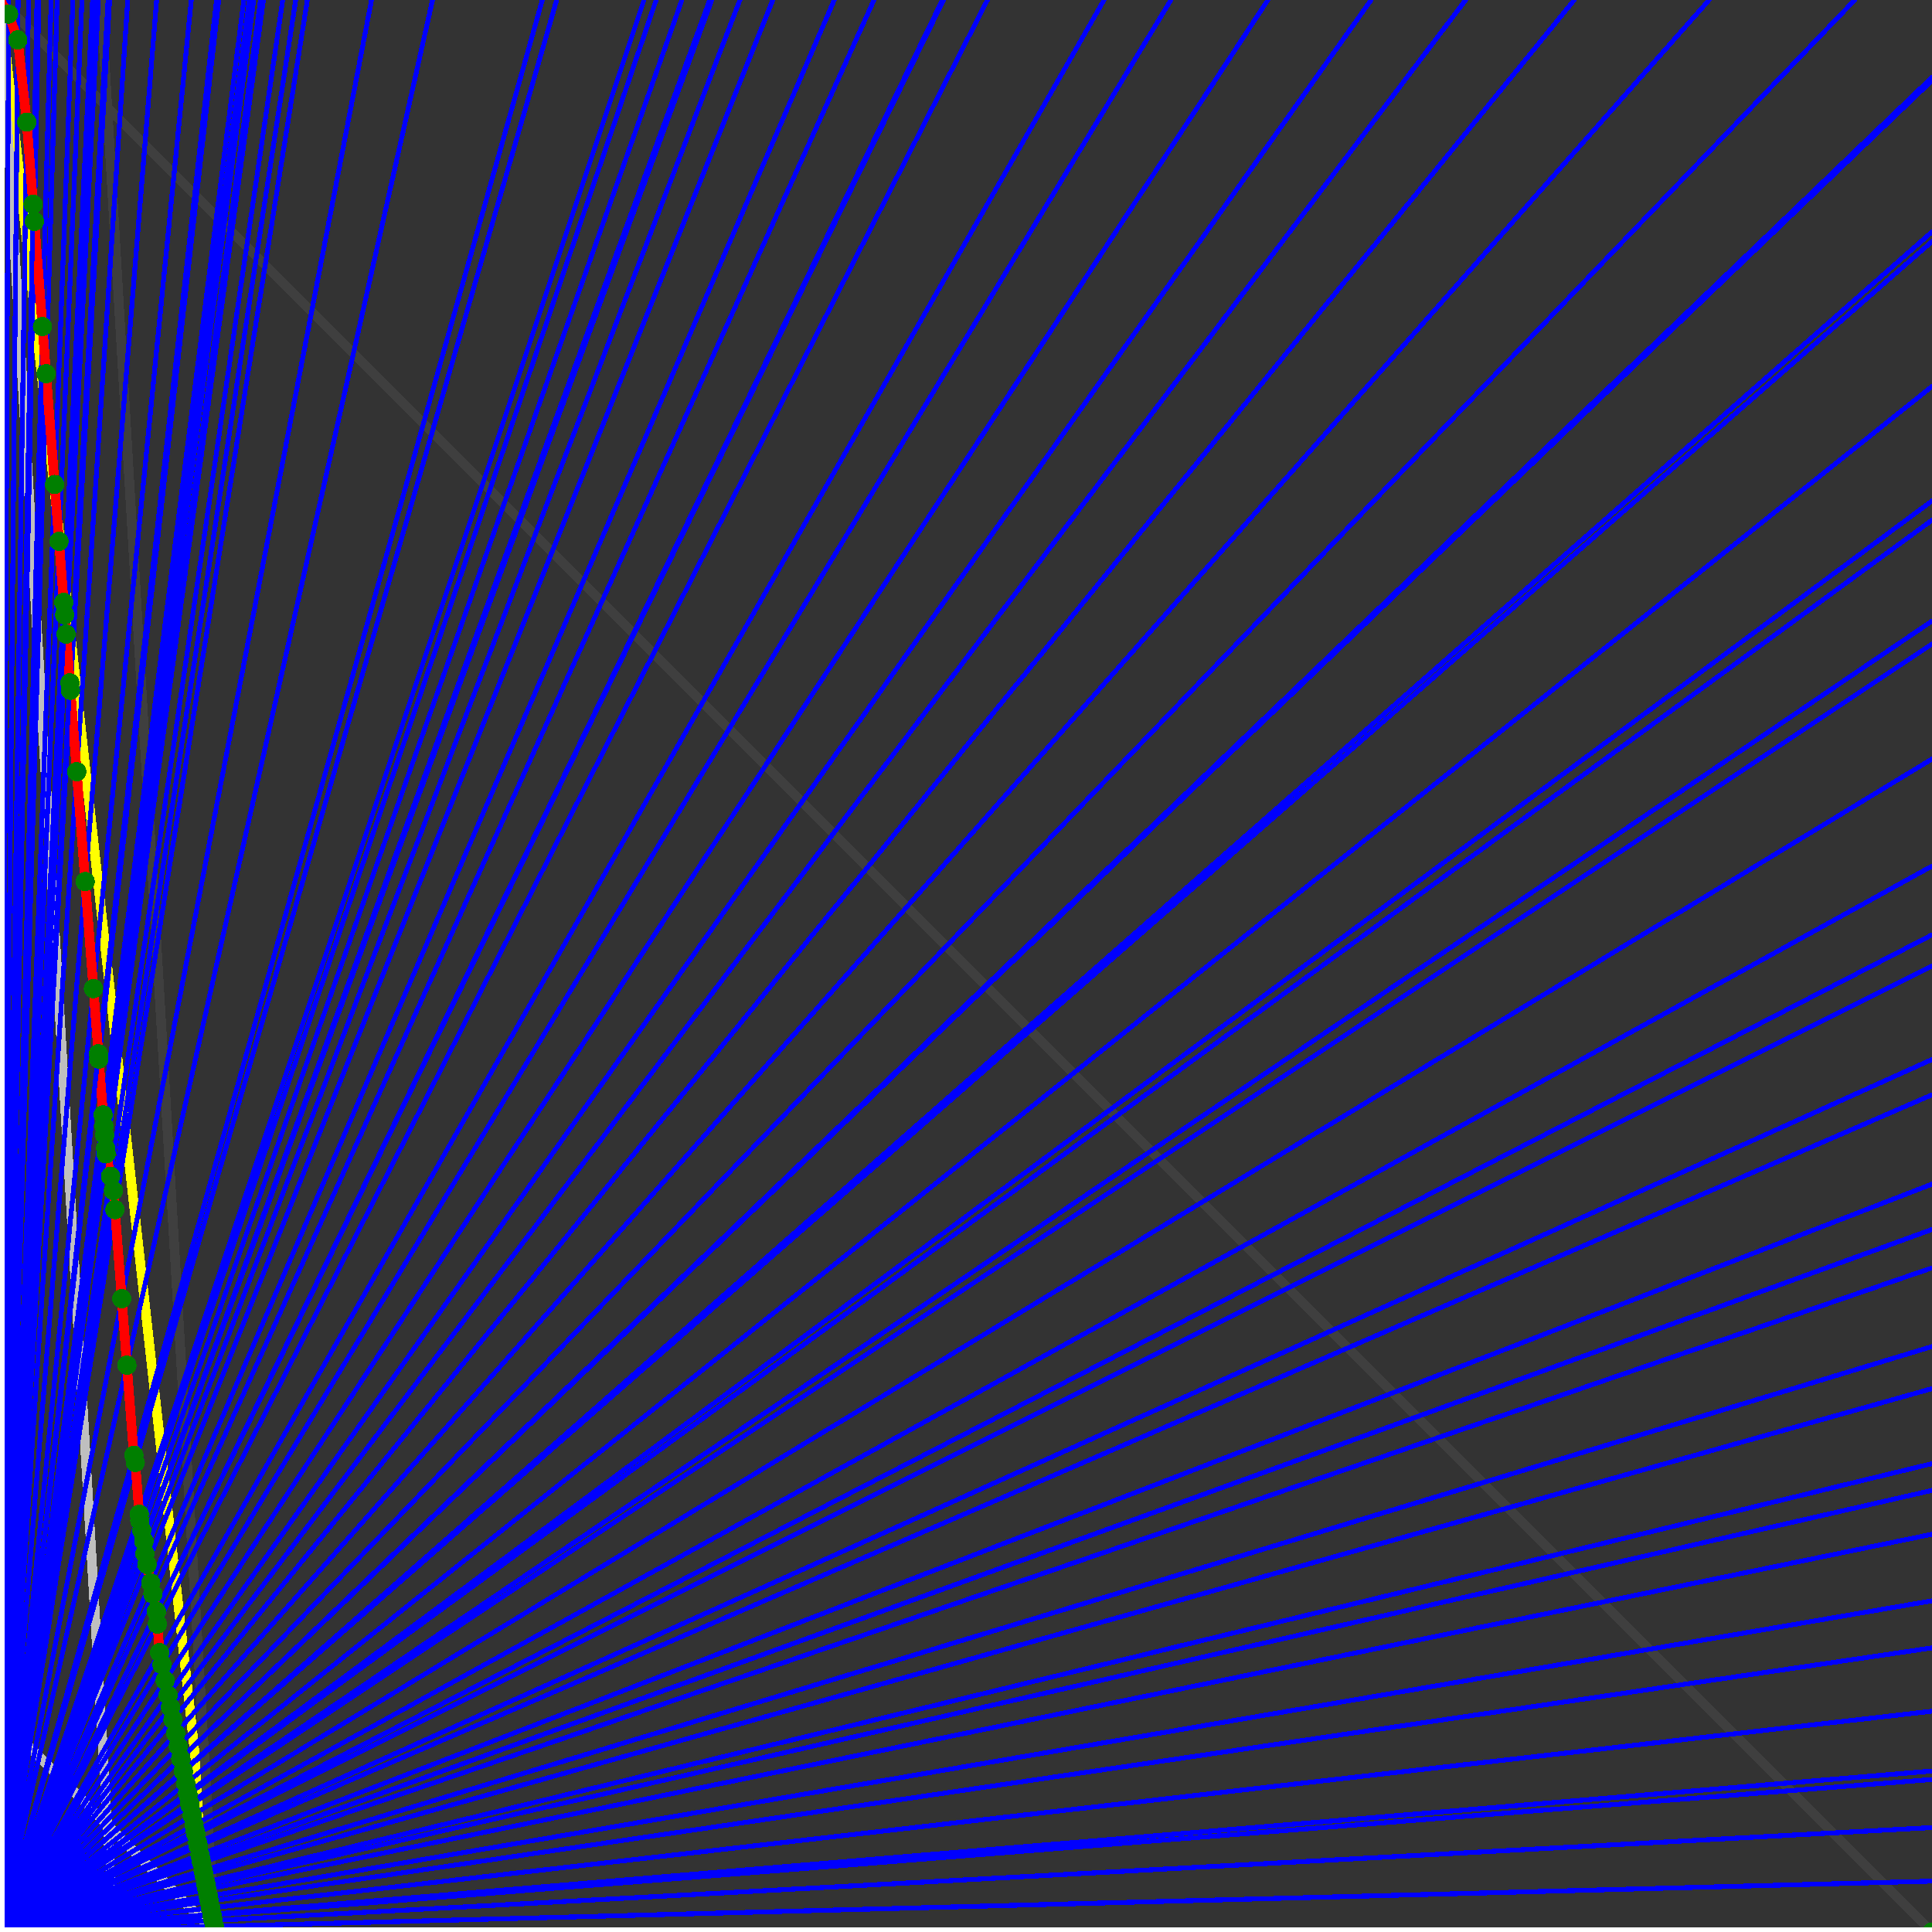 <svg xmlns="http://www.w3.org/2000/svg" version="1.1" width = "750" height = "750" viewBox = "0 0 750 750"  shape-rendering="crispEdges">
<rect x="0" y="0" width="750" height="750" fill="#333333" stroke="none"/>
<path stroke-linejoin="round" stroke-linecap="round" stroke="rgb(255,255,0)" stroke-width="3.75" fill="none" d="M 83.333 750 L 0 0 " />
<path stroke-linejoin="round" stroke-linecap="round" stroke="rgb(63,63,63)" stroke-width="3.75" fill="none" d="M 0 0 L 750 750 M 83.333 750 L 39.216 0 " />
<path stroke-linejoin="round" stroke-linecap="round" stroke="rgb(191,191,191)" stroke-width="3.75" fill="none" d="M 0 666.667 L 83.333 750 M 0 0 L 44.118 750 " />
<path stroke-linejoin="round" stroke-linecap="round" stroke="rgb(0,0,255)" stroke-width="1.875" fill="none" d="M 0 750 L 750 730.263 " />
<path stroke-linejoin="round" stroke-linecap="round" stroke="rgb(255,0,0)" stroke-width="3.75" fill="none" d="M 83.205 747.81 L 83.333 750 " />
<path stroke-linejoin="round" stroke-linecap="round" stroke="rgb(0,0,255)" stroke-width="1.875" fill="none" d="M 0 750 L 750 709.459 " />
<path stroke-linejoin="round" stroke-linecap="round" stroke="rgb(255,0,0)" stroke-width="3.75" fill="none" d="M 82.748 745.527 L 83.205 747.81 " />
<path stroke-linejoin="round" stroke-linecap="round" stroke="rgb(0,0,255)" stroke-width="1.875" fill="none" d="M 0 750 L 750 690.789 " />
<path stroke-linejoin="round" stroke-linecap="round" stroke="rgb(255,0,0)" stroke-width="3.75" fill="none" d="M 82.342 743.499 L 82.748 745.527 " />
<path stroke-linejoin="round" stroke-linecap="round" stroke="rgb(0,0,255)" stroke-width="1.875" fill="none" d="M 0 750 L 750 687.5 " />
<path stroke-linejoin="round" stroke-linecap="round" stroke="rgb(255,0,0)" stroke-width="3.75" fill="none" d="M 82.271 743.144 L 82.342 743.499 " />
<path stroke-linejoin="round" stroke-linecap="round" stroke="rgb(0,0,255)" stroke-width="1.875" fill="none" d="M 0 750 L 750 664.286 " />
<path stroke-linejoin="round" stroke-linecap="round" stroke="rgb(255,0,0)" stroke-width="3.75" fill="none" d="M 81.773 740.654 L 82.271 743.144 " />
<path stroke-linejoin="round" stroke-linecap="round" stroke="rgb(0,0,255)" stroke-width="1.875" fill="none" d="M 0 750 L 750 639.706 " />
<path stroke-linejoin="round" stroke-linecap="round" stroke="rgb(255,0,0)" stroke-width="3.75" fill="none" d="M 81.253 738.051 L 81.773 740.654 " />
<path stroke-linejoin="round" stroke-linecap="round" stroke="rgb(0,0,255)" stroke-width="1.875" fill="none" d="M 0 750 L 750 621.429 " />
<path stroke-linejoin="round" stroke-linecap="round" stroke="rgb(255,0,0)" stroke-width="3.75" fill="none" d="M 80.87 736.137 L 81.253 738.051 " />
<path stroke-linejoin="round" stroke-linecap="round" stroke="rgb(0,0,255)" stroke-width="1.875" fill="none" d="M 0 750 L 750 595.588 " />
<path stroke-linejoin="round" stroke-linecap="round" stroke="rgb(255,0,0)" stroke-width="3.75" fill="none" d="M 80.335 733.461 L 80.87 736.137 " />
<path stroke-linejoin="round" stroke-linecap="round" stroke="rgb(0,0,255)" stroke-width="1.875" fill="none" d="M 0 750 L 750 578.571 " />
<path stroke-linejoin="round" stroke-linecap="round" stroke="rgb(255,0,0)" stroke-width="3.75" fill="none" d="M 79.986 731.718 L 80.335 733.461 " />
<path stroke-linejoin="round" stroke-linecap="round" stroke="rgb(0,0,255)" stroke-width="1.875" fill="none" d="M 0 750 L 750 568.182 " />
<path stroke-linejoin="round" stroke-linecap="round" stroke="rgb(255,0,0)" stroke-width="3.75" fill="none" d="M 79.775 730.661 L 79.986 731.718 " />
<path stroke-linejoin="round" stroke-linecap="round" stroke="rgb(0,0,255)" stroke-width="1.875" fill="none" d="M 0 750 L 750 539.062 " />
<path stroke-linejoin="round" stroke-linecap="round" stroke="rgb(255,0,0)" stroke-width="3.75" fill="none" d="M 79.188 727.728 L 79.775 730.661 " />
<path stroke-linejoin="round" stroke-linecap="round" stroke="rgb(0,0,255)" stroke-width="1.875" fill="none" d="M 0 750 L 750 522.727 " />
<path stroke-linejoin="round" stroke-linecap="round" stroke="rgb(255,0,0)" stroke-width="3.75" fill="none" d="M 78.863 726.102 L 79.188 727.728 " />
<path stroke-linejoin="round" stroke-linecap="round" stroke="rgb(0,0,255)" stroke-width="1.875" fill="none" d="M 0 750 L 750 492.188 " />
<path stroke-linejoin="round" stroke-linecap="round" stroke="rgb(255,0,0)" stroke-width="3.75" fill="none" d="M 78.262 723.097 L 78.863 726.102 " />
<path stroke-linejoin="round" stroke-linecap="round" stroke="rgb(0,0,255)" stroke-width="1.875" fill="none" d="M 0 750 L 750 477.273 " />
<path stroke-linejoin="round" stroke-linecap="round" stroke="rgb(255,0,0)" stroke-width="3.75" fill="none" d="M 77.972 721.647 L 78.262 723.097 " />
<path stroke-linejoin="round" stroke-linecap="round" stroke="rgb(0,0,255)" stroke-width="1.875" fill="none" d="M 0 750 L 750 459.677 " />
<path stroke-linejoin="round" stroke-linecap="round" stroke="rgb(255,0,0)" stroke-width="3.75" fill="none" d="M 77.632 719.949 L 77.972 721.647 " />
<path stroke-linejoin="round" stroke-linecap="round" stroke="rgb(0,0,255)" stroke-width="1.875" fill="none" d="M 0 750 L 750 425 " />
<path stroke-linejoin="round" stroke-linecap="round" stroke="rgb(255,0,0)" stroke-width="3.75" fill="none" d="M 76.972 716.646 L 77.632 719.949 " />
<path stroke-linejoin="round" stroke-linecap="round" stroke="rgb(0,0,255)" stroke-width="1.875" fill="none" d="M 0 750 L 750 411.29 " />
<path stroke-linejoin="round" stroke-linecap="round" stroke="rgb(255,0,0)" stroke-width="3.75" fill="none" d="M 76.713 715.355 L 76.972 716.646 " />
<path stroke-linejoin="round" stroke-linecap="round" stroke="rgb(0,0,255)" stroke-width="1.875" fill="none" d="M 0 750 L 750 375 " />
<path stroke-linejoin="round" stroke-linecap="round" stroke="rgb(255,0,0)" stroke-width="3.75" fill="none" d="M 76.039 711.981 L 76.713 715.355 " />
<path stroke-linejoin="round" stroke-linecap="round" stroke="rgb(0,0,255)" stroke-width="1.875" fill="none" d="M 0 750 L 750 362.903 " />
<path stroke-linejoin="round" stroke-linecap="round" stroke="rgb(255,0,0)" stroke-width="3.75" fill="none" d="M 75.816 710.869 L 76.039 711.981 " />
<path stroke-linejoin="round" stroke-linecap="round" stroke="rgb(0,0,255)" stroke-width="1.875" fill="none" d="M 0 750 L 750 336.207 " />
<path stroke-linejoin="round" stroke-linecap="round" stroke="rgb(255,0,0)" stroke-width="3.75" fill="none" d="M 75.33 708.439 L 75.816 710.869 " />
<path stroke-linejoin="round" stroke-linecap="round" stroke="rgb(0,0,255)" stroke-width="1.875" fill="none" d="M 0 750 L 750 294.643 " />
<path stroke-linejoin="round" stroke-linecap="round" stroke="rgb(255,0,0)" stroke-width="3.75" fill="none" d="M 74.586 704.716 L 75.33 708.439 " />
<path stroke-linejoin="round" stroke-linecap="round" stroke="rgb(0,0,255)" stroke-width="1.875" fill="none" d="M 0 750 L 750 250 " />
<path stroke-linejoin="round" stroke-linecap="round" stroke="rgb(255,0,0)" stroke-width="3.75" fill="none" d="M 73.802 700.799 L 74.586 704.716 " />
<path stroke-linejoin="round" stroke-linecap="round" stroke="rgb(0,0,255)" stroke-width="1.875" fill="none" d="M 0 750 L 750 241.071 " />
<path stroke-linejoin="round" stroke-linecap="round" stroke="rgb(255,0,0)" stroke-width="3.75" fill="none" d="M 73.647 700.025 L 73.802 700.799 " />
<path stroke-linejoin="round" stroke-linecap="round" stroke="rgb(0,0,255)" stroke-width="1.875" fill="none" d="M 0 750 L 750 201.923 " />
<path stroke-linejoin="round" stroke-linecap="round" stroke="rgb(255,0,0)" stroke-width="3.75" fill="none" d="M 72.977 696.671 L 73.647 700.025 " />
<path stroke-linejoin="round" stroke-linecap="round" stroke="rgb(0,0,255)" stroke-width="1.875" fill="none" d="M 0 750 L 750 194.444 " />
<path stroke-linejoin="round" stroke-linecap="round" stroke="rgb(255,0,0)" stroke-width="3.75" fill="none" d="M 72.85 696.037 L 72.977 696.671 " />
<path stroke-linejoin="round" stroke-linecap="round" stroke="rgb(0,0,255)" stroke-width="1.875" fill="none" d="M 0 750 L 750 150 " />
<path stroke-linejoin="round" stroke-linecap="round" stroke="rgb(255,0,0)" stroke-width="3.75" fill="none" d="M 72.106 692.316 L 72.85 696.037 " />
<path stroke-linejoin="round" stroke-linecap="round" stroke="rgb(0,0,255)" stroke-width="1.875" fill="none" d="M 0 750 L 750 93.75 " />
<path stroke-linejoin="round" stroke-linecap="round" stroke="rgb(255,0,0)" stroke-width="3.75" fill="none" d="M 71.185 687.713 L 72.106 692.316 " />
<path stroke-linejoin="round" stroke-linecap="round" stroke="rgb(0,0,255)" stroke-width="1.875" fill="none" d="M 0 750 L 750 90 " />
<path stroke-linejoin="round" stroke-linecap="round" stroke="rgb(255,0,0)" stroke-width="3.75" fill="none" d="M 71.125 687.41 L 71.185 687.713 " />
<path stroke-linejoin="round" stroke-linecap="round" stroke="rgb(0,0,255)" stroke-width="1.875" fill="none" d="M 0 750 L 750 31.25 " />
<path stroke-linejoin="round" stroke-linecap="round" stroke="rgb(255,0,0)" stroke-width="3.75" fill="none" d="M 70.189 682.735 L 71.125 687.41 " />
<path stroke-linejoin="round" stroke-linecap="round" stroke="rgb(0,0,255)" stroke-width="1.875" fill="none" d="M 0 750 L 750 30 " />
<path stroke-linejoin="round" stroke-linecap="round" stroke="rgb(255,0,0)" stroke-width="3.75" fill="none" d="M 70.17 682.637 L 70.189 682.735 " />
<path stroke-linejoin="round" stroke-linecap="round" stroke="rgb(0,0,255)" stroke-width="1.875" fill="none" d="M 0 750 L 720 0 " />
<path stroke-linejoin="round" stroke-linecap="round" stroke="rgb(255,0,0)" stroke-width="3.75" fill="none" d="M 69.221 677.894 L 70.17 682.637 " />
<path stroke-linejoin="round" stroke-linecap="round" stroke="rgb(0,0,255)" stroke-width="1.875" fill="none" d="M 0 750 L 663.462 0 " />
<path stroke-linejoin="round" stroke-linecap="round" stroke="rgb(255,0,0)" stroke-width="3.75" fill="none" d="M 68.219 672.883 L 69.221 677.894 " />
<path stroke-linejoin="round" stroke-linecap="round" stroke="rgb(0,0,255)" stroke-width="1.875" fill="none" d="M 0 750 L 611.111 0 " />
<path stroke-linejoin="round" stroke-linecap="round" stroke="rgb(255,0,0)" stroke-width="3.75" fill="none" d="M 67.158 667.579 L 68.219 672.883 " />
<path stroke-linejoin="round" stroke-linecap="round" stroke="rgb(0,0,255)" stroke-width="1.875" fill="none" d="M 0 750 L 568.966 0 " />
<path stroke-linejoin="round" stroke-linecap="round" stroke="rgb(255,0,0)" stroke-width="3.75" fill="none" d="M 66.192 662.747 L 67.158 667.579 " />
<path stroke-linejoin="round" stroke-linecap="round" stroke="rgb(0,0,255)" stroke-width="1.875" fill="none" d="M 0 750 L 532.258 0 " />
<path stroke-linejoin="round" stroke-linecap="round" stroke="rgb(255,0,0)" stroke-width="3.75" fill="none" d="M 65.253 658.053 L 66.192 662.747 " />
<path stroke-linejoin="round" stroke-linecap="round" stroke="rgb(0,0,255)" stroke-width="1.875" fill="none" d="M 0 750 L 492.188 0 " />
<path stroke-linejoin="round" stroke-linecap="round" stroke="rgb(255,0,0)" stroke-width="3.75" fill="none" d="M 64.106 652.315 L 65.253 658.053 " />
<path stroke-linejoin="round" stroke-linecap="round" stroke="rgb(0,0,255)" stroke-width="1.875" fill="none" d="M 0 750 L 454.545 0 " />
<path stroke-linejoin="round" stroke-linecap="round" stroke="rgb(255,0,0)" stroke-width="3.75" fill="none" d="M 62.889 646.233 L 64.106 652.315 " />
<path stroke-linejoin="round" stroke-linecap="round" stroke="rgb(0,0,255)" stroke-width="1.875" fill="none" d="M 0 750 L 428.571 0 " />
<path stroke-linejoin="round" stroke-linecap="round" stroke="rgb(255,0,0)" stroke-width="3.75" fill="none" d="M 61.957 641.575 L 62.889 646.233 " />
<path stroke-linejoin="round" stroke-linecap="round" stroke="rgb(0,0,255)" stroke-width="1.875" fill="none" d="M 0 750 L 383.333 0 " />
<path stroke-linejoin="round" stroke-linecap="round" stroke="rgb(255,0,0)" stroke-width="3.75" fill="none" d="M 61.102 630.453 L 61.957 641.575 " />
<path stroke-linejoin="round" stroke-linecap="round" stroke="rgb(0,0,255)" stroke-width="1.875" fill="none" d="M 0 750 L 366.279 0 " />
<path stroke-linejoin="round" stroke-linecap="round" stroke="rgb(255,0,0)" stroke-width="3.75" fill="none" d="M 60.732 625.644 L 61.102 630.453 " />
<path stroke-linejoin="round" stroke-linecap="round" stroke="rgb(0,0,255)" stroke-width="1.875" fill="none" d="M 0 750 L 365.854 0 " />
<path stroke-linejoin="round" stroke-linecap="round" stroke="rgb(255,0,0)" stroke-width="3.75" fill="none" d="M 60.711 625.542 L 60.732 625.644 " />
<path stroke-linejoin="round" stroke-linecap="round" stroke="rgb(0,0,255)" stroke-width="1.875" fill="none" d="M 0 750 L 339.286 0 " />
<path stroke-linejoin="round" stroke-linecap="round" stroke="rgb(255,0,0)" stroke-width="3.75" fill="none" d="M 59.36 618.784 L 60.711 625.542 " />
<path stroke-linejoin="round" stroke-linecap="round" stroke="rgb(0,0,255)" stroke-width="1.875" fill="none" d="M 0 750 L 323.864 0 " />
<path stroke-linejoin="round" stroke-linecap="round" stroke="rgb(255,0,0)" stroke-width="3.75" fill="none" d="M 58.506 614.513 L 59.36 618.784 " />
<path stroke-linejoin="round" stroke-linecap="round" stroke="rgb(0,0,255)" stroke-width="1.875" fill="none" d="M 0 750 L 300 0 " />
<path stroke-linejoin="round" stroke-linecap="round" stroke="rgb(255,0,0)" stroke-width="3.75" fill="none" d="M 57.069 607.328 L 58.506 614.513 " />
<path stroke-linejoin="round" stroke-linecap="round" stroke="rgb(0,0,255)" stroke-width="1.875" fill="none" d="M 0 750 L 287.234 0 " />
<path stroke-linejoin="round" stroke-linecap="round" stroke="rgb(255,0,0)" stroke-width="3.75" fill="none" d="M 56.236 603.162 L 57.069 607.328 " />
<path stroke-linejoin="round" stroke-linecap="round" stroke="rgb(0,0,255)" stroke-width="1.875" fill="none" d="M 0 750 L 276.316 0 " />
<path stroke-linejoin="round" stroke-linecap="round" stroke="rgb(255,0,0)" stroke-width="3.75" fill="none" d="M 55.866 598.363 L 56.236 603.162 " />
<path stroke-linejoin="round" stroke-linecap="round" stroke="rgb(0,0,255)" stroke-width="1.875" fill="none" d="M 0 750 L 275.51 0 " />
<path stroke-linejoin="round" stroke-linecap="round" stroke="rgb(255,0,0)" stroke-width="3.75" fill="none" d="M 55.809 598.076 L 55.866 598.363 " />
<path stroke-linejoin="round" stroke-linecap="round" stroke="rgb(0,0,255)" stroke-width="1.875" fill="none" d="M 0 750 L 264.706 0 " />
<path stroke-linejoin="round" stroke-linecap="round" stroke="rgb(255,0,0)" stroke-width="3.75" fill="none" d="M 55.017 594.117 L 55.809 598.076 " />
<path stroke-linejoin="round" stroke-linecap="round" stroke="rgb(0,0,255)" stroke-width="1.875" fill="none" d="M 0 750 L 254.717 0 " />
<path stroke-linejoin="round" stroke-linecap="round" stroke="rgb(255,0,0)" stroke-width="3.75" fill="none" d="M 54.248 590.27 L 55.017 594.117 " />
<path stroke-linejoin="round" stroke-linecap="round" stroke="rgb(0,0,255)" stroke-width="1.875" fill="none" d="M 0 750 L 250 0 " />
<path stroke-linejoin="round" stroke-linecap="round" stroke="rgb(255,0,0)" stroke-width="3.75" fill="none" d="M 54.06 587.821 L 54.248 590.27 " />
<path stroke-linejoin="round" stroke-linecap="round" stroke="rgb(0,0,255)" stroke-width="1.875" fill="none" d="M 0 750 L 216.102 0 " />
<path stroke-linejoin="round" stroke-linecap="round" stroke="rgb(255,0,0)" stroke-width="3.75" fill="none" d="M 52.515 567.742 L 54.06 587.821 " />
<path stroke-linejoin="round" stroke-linecap="round" stroke="rgb(0,0,255)" stroke-width="1.875" fill="none" d="M 0 750 L 210.526 0 " />
<path stroke-linejoin="round" stroke-linecap="round" stroke="rgb(255,0,0)" stroke-width="3.75" fill="none" d="M 51.951 564.924 L 52.515 567.742 " />
<path stroke-linejoin="round" stroke-linecap="round" stroke="rgb(0,0,255)" stroke-width="1.875" fill="none" d="M 0 750 L 167.91 0 " />
<path stroke-linejoin="round" stroke-linecap="round" stroke="rgb(255,0,0)" stroke-width="3.75" fill="none" d="M 49.262 529.963 L 51.951 564.924 " />
<path stroke-linejoin="round" stroke-linecap="round" stroke="rgb(0,0,255)" stroke-width="1.875" fill="none" d="M 0 750 L 144.231 0 " />
<path stroke-linejoin="round" stroke-linecap="round" stroke="rgb(255,0,0)" stroke-width="3.75" fill="none" d="M 47.277 504.159 L 49.262 529.963 " />
<path stroke-linejoin="round" stroke-linecap="round" stroke="rgb(0,0,255)" stroke-width="1.875" fill="none" d="M 0 750 L 119.318 0 " />
<path stroke-linejoin="round" stroke-linecap="round" stroke="rgb(255,0,0)" stroke-width="3.75" fill="none" d="M 44.616 469.559 L 47.277 504.159 " />
<path stroke-linejoin="round" stroke-linecap="round" stroke="rgb(0,0,255)" stroke-width="1.875" fill="none" d="M 0 750 L 114.796 0 " />
<path stroke-linejoin="round" stroke-linecap="round" stroke="rgb(255,0,0)" stroke-width="3.75" fill="none" d="M 44.05 462.207 L 44.616 469.559 " />
<path stroke-linejoin="round" stroke-linecap="round" stroke="rgb(0,0,255)" stroke-width="1.875" fill="none" d="M 0 750 L 109.756 0 " />
<path stroke-linejoin="round" stroke-linecap="round" stroke="rgb(255,0,0)" stroke-width="3.75" fill="none" d="M 42.933 456.623 L 44.05 462.207 " />
<path stroke-linejoin="round" stroke-linecap="round" stroke="rgb(0,0,255)" stroke-width="1.875" fill="none" d="M 0 750 L 102.273 0 " />
<path stroke-linejoin="round" stroke-linecap="round" stroke="rgb(255,0,0)" stroke-width="3.75" fill="none" d="M 41.193 447.92 L 42.933 456.623 " />
<path stroke-linejoin="round" stroke-linecap="round" stroke="rgb(0,0,255)" stroke-width="1.875" fill="none" d="M 0 750 L 101.124 0 " />
<path stroke-linejoin="round" stroke-linecap="round" stroke="rgb(255,0,0)" stroke-width="3.75" fill="none" d="M 41.025 445.735 L 41.193 447.92 " />
<path stroke-linejoin="round" stroke-linecap="round" stroke="rgb(0,0,255)" stroke-width="1.875" fill="none" d="M 0 750 L 98.485 0 " />
<path stroke-linejoin="round" stroke-linecap="round" stroke="rgb(255,0,0)" stroke-width="3.75" fill="none" d="M 40.629 440.594 L 41.025 445.735 " />
<path stroke-linejoin="round" stroke-linecap="round" stroke="rgb(0,0,255)" stroke-width="1.875" fill="none" d="M 0 750 L 96.774 0 " />
<path stroke-linejoin="round" stroke-linecap="round" stroke="rgb(255,0,0)" stroke-width="3.75" fill="none" d="M 40.366 437.167 L 40.629 440.594 " />
<path stroke-linejoin="round" stroke-linecap="round" stroke="rgb(0,0,255)" stroke-width="1.875" fill="none" d="M 0 750 L 94.66 0 " />
<path stroke-linejoin="round" stroke-linecap="round" stroke="rgb(255,0,0)" stroke-width="3.75" fill="none" d="M 40.032 432.827 L 40.366 437.167 " />
<path stroke-linejoin="round" stroke-linecap="round" stroke="rgb(0,0,255)" stroke-width="1.875" fill="none" d="M 0 750 L 84.906 0 " />
<path stroke-linejoin="round" stroke-linecap="round" stroke="rgb(255,0,0)" stroke-width="3.75" fill="none" d="M 38.363 411.13 L 40.032 432.827 " />
<path stroke-linejoin="round" stroke-linecap="round" stroke="rgb(0,0,255)" stroke-width="1.875" fill="none" d="M 0 750 L 84.052 0 " />
<path stroke-linejoin="round" stroke-linecap="round" stroke="rgb(255,0,0)" stroke-width="3.75" fill="none" d="M 38.206 409.088 L 38.363 411.13 " />
<path stroke-linejoin="round" stroke-linecap="round" stroke="rgb(0,0,255)" stroke-width="1.875" fill="none" d="M 0 750 L 74.257 0 " />
<path stroke-linejoin="round" stroke-linecap="round" stroke="rgb(255,0,0)" stroke-width="3.75" fill="none" d="M 36.259 383.783 L 38.206 409.088 " />
<path stroke-linejoin="round" stroke-linecap="round" stroke="rgb(0,0,255)" stroke-width="1.875" fill="none" d="M 0 750 L 60.811 0 " />
<path stroke-linejoin="round" stroke-linecap="round" stroke="rgb(255,0,0)" stroke-width="3.75" fill="none" d="M 33.063 342.229 L 36.259 383.783 " />
<path stroke-linejoin="round" stroke-linecap="round" stroke="rgb(0,0,255)" stroke-width="1.875" fill="none" d="M 0 750 L 49.587 0 " />
<path stroke-linejoin="round" stroke-linecap="round" stroke="rgb(255,0,0)" stroke-width="3.75" fill="none" d="M 29.781 299.566 L 33.063 342.229 " />
<path stroke-linejoin="round" stroke-linecap="round" stroke="rgb(0,0,255)" stroke-width="1.875" fill="none" d="M 0 750 L 42.553 0 " />
<path stroke-linejoin="round" stroke-linecap="round" stroke="rgb(255,0,0)" stroke-width="3.75" fill="none" d="M 27.35 267.962 L 29.781 299.566 " />
<path stroke-linejoin="round" stroke-linecap="round" stroke="rgb(0,0,255)" stroke-width="1.875" fill="none" d="M 0 750 L 41.958 0 " />
<path stroke-linejoin="round" stroke-linecap="round" stroke="rgb(255,0,0)" stroke-width="3.75" fill="none" d="M 27.128 265.083 L 27.35 267.962 " />
<path stroke-linejoin="round" stroke-linecap="round" stroke="rgb(0,0,255)" stroke-width="1.875" fill="none" d="M 0 750 L 38.217 0 " />
<path stroke-linejoin="round" stroke-linecap="round" stroke="rgb(255,0,0)" stroke-width="3.75" fill="none" d="M 25.673 246.166 L 27.128 265.083 " />
<path stroke-linejoin="round" stroke-linecap="round" stroke="rgb(0,0,255)" stroke-width="1.875" fill="none" d="M 0 750 L 36.81 0 " />
<path stroke-linejoin="round" stroke-linecap="round" stroke="rgb(255,0,0)" stroke-width="3.75" fill="none" d="M 25.096 238.666 L 25.673 246.166 " />
<path stroke-linejoin="round" stroke-linecap="round" stroke="rgb(0,0,255)" stroke-width="1.875" fill="none" d="M 0 750 L 35.928 0 " />
<path stroke-linejoin="round" stroke-linecap="round" stroke="rgb(255,0,0)" stroke-width="3.75" fill="none" d="M 24.726 233.85 L 25.096 238.666 " />
<path stroke-linejoin="round" stroke-linecap="round" stroke="rgb(0,0,255)" stroke-width="1.875" fill="none" d="M 0 750 L 31.818 0 " />
<path stroke-linejoin="round" stroke-linecap="round" stroke="rgb(255,0,0)" stroke-width="3.75" fill="none" d="M 22.903 210.151 L 24.726 233.85 " />
<path stroke-linejoin="round" stroke-linecap="round" stroke="rgb(0,0,255)" stroke-width="1.875" fill="none" d="M 0 750 L 28.302 0 " />
<path stroke-linejoin="round" stroke-linecap="round" stroke="rgb(255,0,0)" stroke-width="3.75" fill="none" d="M 21.205 188.076 L 22.903 210.151 " />
<path stroke-linejoin="round" stroke-linecap="round" stroke="rgb(0,0,255)" stroke-width="1.875" fill="none" d="M 0 750 L 22.189 0 " />
<path stroke-linejoin="round" stroke-linecap="round" stroke="rgb(255,0,0)" stroke-width="3.75" fill="none" d="M 17.897 145.078 L 21.205 188.076 " />
<path stroke-linejoin="round" stroke-linecap="round" stroke="rgb(0,0,255)" stroke-width="1.875" fill="none" d="M 0 750 L 19.841 0 " />
<path stroke-linejoin="round" stroke-linecap="round" stroke="rgb(255,0,0)" stroke-width="3.75" fill="none" d="M 16.488 126.758 L 17.897 145.078 " />
<path stroke-linejoin="round" stroke-linecap="round" stroke="rgb(0,0,255)" stroke-width="1.875" fill="none" d="M 0 750 L 15.075 0 " />
<path stroke-linejoin="round" stroke-linecap="round" stroke="rgb(255,0,0)" stroke-width="3.75" fill="none" d="M 13.348 85.939 L 16.488 126.758 " />
<path stroke-linejoin="round" stroke-linecap="round" stroke="rgb(0,0,255)" stroke-width="1.875" fill="none" d="M 0 750 L 14.354 0 " />
<path stroke-linejoin="round" stroke-linecap="round" stroke="rgb(255,0,0)" stroke-width="3.75" fill="none" d="M 12.837 79.291 L 13.348 85.939 " />
<path stroke-linejoin="round" stroke-linecap="round" stroke="rgb(0,0,255)" stroke-width="1.875" fill="none" d="M 0 750 L 11.084 0 " />
<path stroke-linejoin="round" stroke-linecap="round" stroke="rgb(255,0,0)" stroke-width="3.75" fill="none" d="M 10.383 47.398 L 12.837 79.291 " />
<path stroke-linejoin="round" stroke-linecap="round" stroke="rgb(0,0,255)" stroke-width="1.875" fill="none" d="M 0 750 L 7.042 0 " />
<path stroke-linejoin="round" stroke-linecap="round" stroke="rgb(255,0,0)" stroke-width="3.75" fill="none" d="M 6.897 15.498 L 10.383 47.398 " />
<path stroke-linejoin="round" stroke-linecap="round" stroke="rgb(0,0,255)" stroke-width="1.875" fill="none" d="M 0 750 L 3.363 0 " />
<path stroke-linejoin="round" stroke-linecap="round" stroke="rgb(255,0,0)" stroke-width="3.75" fill="none" d="M 3.339 5.472 L 6.897 15.498 " />
<path stroke-linejoin="round" stroke-linecap="round" stroke="rgb(0,0,255)" stroke-width="1.875" fill="none" d="M 0 750 L 0 0 " />
<path stroke-linejoin="round" stroke-linecap="round" stroke="rgb(255,0,0)" stroke-width="3.75" fill="none" d="M 0 0 L 3.339 5.472 " />
<circle cx="83.205" cy="747.81" r="3.75" style="fill:rgb(0,127,0);stroke-width:1" /><circle cx="82.748" cy="745.527" r="3.75" style="fill:rgb(0,127,0);stroke-width:1" /><circle cx="82.342" cy="743.499" r="3.75" style="fill:rgb(0,127,0);stroke-width:1" /><circle cx="82.271" cy="743.144" r="3.75" style="fill:rgb(0,127,0);stroke-width:1" /><circle cx="81.773" cy="740.654" r="3.75" style="fill:rgb(0,127,0);stroke-width:1" /><circle cx="81.253" cy="738.051" r="3.75" style="fill:rgb(0,127,0);stroke-width:1" /><circle cx="80.87" cy="736.137" r="3.75" style="fill:rgb(0,127,0);stroke-width:1" /><circle cx="80.335" cy="733.461" r="3.75" style="fill:rgb(0,127,0);stroke-width:1" /><circle cx="79.986" cy="731.718" r="3.75" style="fill:rgb(0,127,0);stroke-width:1" /><circle cx="79.775" cy="730.661" r="3.75" style="fill:rgb(0,127,0);stroke-width:1" /><circle cx="79.188" cy="727.728" r="3.75" style="fill:rgb(0,127,0);stroke-width:1" /><circle cx="78.863" cy="726.102" r="3.75" style="fill:rgb(0,127,0);stroke-width:1" /><circle cx="78.262" cy="723.097" r="3.75" style="fill:rgb(0,127,0);stroke-width:1" /><circle cx="77.972" cy="721.647" r="3.75" style="fill:rgb(0,127,0);stroke-width:1" /><circle cx="77.632" cy="719.949" r="3.75" style="fill:rgb(0,127,0);stroke-width:1" /><circle cx="76.972" cy="716.646" r="3.75" style="fill:rgb(0,127,0);stroke-width:1" /><circle cx="76.713" cy="715.355" r="3.75" style="fill:rgb(0,127,0);stroke-width:1" /><circle cx="76.039" cy="711.981" r="3.75" style="fill:rgb(0,127,0);stroke-width:1" /><circle cx="75.816" cy="710.869" r="3.75" style="fill:rgb(0,127,0);stroke-width:1" /><circle cx="75.33" cy="708.439" r="3.75" style="fill:rgb(0,127,0);stroke-width:1" /><circle cx="74.586" cy="704.716" r="3.75" style="fill:rgb(0,127,0);stroke-width:1" /><circle cx="73.802" cy="700.799" r="3.75" style="fill:rgb(0,127,0);stroke-width:1" /><circle cx="73.647" cy="700.025" r="3.75" style="fill:rgb(0,127,0);stroke-width:1" /><circle cx="72.977" cy="696.671" r="3.75" style="fill:rgb(0,127,0);stroke-width:1" /><circle cx="72.85" cy="696.037" r="3.75" style="fill:rgb(0,127,0);stroke-width:1" /><circle cx="72.106" cy="692.316" r="3.75" style="fill:rgb(0,127,0);stroke-width:1" /><circle cx="71.185" cy="687.713" r="3.75" style="fill:rgb(0,127,0);stroke-width:1" /><circle cx="71.125" cy="687.41" r="3.75" style="fill:rgb(0,127,0);stroke-width:1" /><circle cx="70.189" cy="682.735" r="3.75" style="fill:rgb(0,127,0);stroke-width:1" /><circle cx="70.17" cy="682.637" r="3.75" style="fill:rgb(0,127,0);stroke-width:1" /><circle cx="69.221" cy="677.894" r="3.75" style="fill:rgb(0,127,0);stroke-width:1" /><circle cx="68.219" cy="672.883" r="3.75" style="fill:rgb(0,127,0);stroke-width:1" /><circle cx="67.158" cy="667.579" r="3.75" style="fill:rgb(0,127,0);stroke-width:1" /><circle cx="66.192" cy="662.747" r="3.75" style="fill:rgb(0,127,0);stroke-width:1" /><circle cx="65.253" cy="658.053" r="3.75" style="fill:rgb(0,127,0);stroke-width:1" /><circle cx="64.106" cy="652.315" r="3.75" style="fill:rgb(0,127,0);stroke-width:1" /><circle cx="62.889" cy="646.233" r="3.75" style="fill:rgb(0,127,0);stroke-width:1" /><circle cx="61.957" cy="641.575" r="3.75" style="fill:rgb(0,127,0);stroke-width:1" /><circle cx="61.102" cy="630.453" r="3.75" style="fill:rgb(0,127,0);stroke-width:1" /><circle cx="60.732" cy="625.644" r="3.75" style="fill:rgb(0,127,0);stroke-width:1" /><circle cx="60.711" cy="625.542" r="3.75" style="fill:rgb(0,127,0);stroke-width:1" /><circle cx="59.36" cy="618.784" r="3.75" style="fill:rgb(0,127,0);stroke-width:1" /><circle cx="58.506" cy="614.513" r="3.75" style="fill:rgb(0,127,0);stroke-width:1" /><circle cx="57.069" cy="607.328" r="3.75" style="fill:rgb(0,127,0);stroke-width:1" /><circle cx="56.236" cy="603.162" r="3.75" style="fill:rgb(0,127,0);stroke-width:1" /><circle cx="55.866" cy="598.363" r="3.75" style="fill:rgb(0,127,0);stroke-width:1" /><circle cx="55.809" cy="598.076" r="3.75" style="fill:rgb(0,127,0);stroke-width:1" /><circle cx="55.017" cy="594.117" r="3.75" style="fill:rgb(0,127,0);stroke-width:1" /><circle cx="54.248" cy="590.27" r="3.75" style="fill:rgb(0,127,0);stroke-width:1" /><circle cx="54.06" cy="587.821" r="3.75" style="fill:rgb(0,127,0);stroke-width:1" /><circle cx="52.515" cy="567.742" r="3.75" style="fill:rgb(0,127,0);stroke-width:1" /><circle cx="51.951" cy="564.924" r="3.75" style="fill:rgb(0,127,0);stroke-width:1" /><circle cx="49.262" cy="529.963" r="3.75" style="fill:rgb(0,127,0);stroke-width:1" /><circle cx="47.277" cy="504.159" r="3.75" style="fill:rgb(0,127,0);stroke-width:1" /><circle cx="44.616" cy="469.559" r="3.75" style="fill:rgb(0,127,0);stroke-width:1" /><circle cx="44.05" cy="462.207" r="3.75" style="fill:rgb(0,127,0);stroke-width:1" /><circle cx="42.933" cy="456.623" r="3.75" style="fill:rgb(0,127,0);stroke-width:1" /><circle cx="41.193" cy="447.92" r="3.75" style="fill:rgb(0,127,0);stroke-width:1" /><circle cx="41.025" cy="445.735" r="3.75" style="fill:rgb(0,127,0);stroke-width:1" /><circle cx="40.629" cy="440.594" r="3.75" style="fill:rgb(0,127,0);stroke-width:1" /><circle cx="40.366" cy="437.167" r="3.75" style="fill:rgb(0,127,0);stroke-width:1" /><circle cx="40.032" cy="432.827" r="3.75" style="fill:rgb(0,127,0);stroke-width:1" /><circle cx="38.363" cy="411.13" r="3.75" style="fill:rgb(0,127,0);stroke-width:1" /><circle cx="38.206" cy="409.088" r="3.75" style="fill:rgb(0,127,0);stroke-width:1" /><circle cx="36.259" cy="383.783" r="3.75" style="fill:rgb(0,127,0);stroke-width:1" /><circle cx="33.063" cy="342.229" r="3.75" style="fill:rgb(0,127,0);stroke-width:1" /><circle cx="29.781" cy="299.566" r="3.75" style="fill:rgb(0,127,0);stroke-width:1" /><circle cx="27.35" cy="267.962" r="3.75" style="fill:rgb(0,127,0);stroke-width:1" /><circle cx="27.128" cy="265.083" r="3.75" style="fill:rgb(0,127,0);stroke-width:1" /><circle cx="25.673" cy="246.166" r="3.75" style="fill:rgb(0,127,0);stroke-width:1" /><circle cx="25.096" cy="238.666" r="3.75" style="fill:rgb(0,127,0);stroke-width:1" /><circle cx="24.726" cy="233.85" r="3.75" style="fill:rgb(0,127,0);stroke-width:1" /><circle cx="22.903" cy="210.151" r="3.75" style="fill:rgb(0,127,0);stroke-width:1" /><circle cx="21.205" cy="188.076" r="3.75" style="fill:rgb(0,127,0);stroke-width:1" /><circle cx="17.897" cy="145.078" r="3.75" style="fill:rgb(0,127,0);stroke-width:1" /><circle cx="16.488" cy="126.758" r="3.75" style="fill:rgb(0,127,0);stroke-width:1" /><circle cx="13.348" cy="85.939" r="3.75" style="fill:rgb(0,127,0);stroke-width:1" /><circle cx="12.837" cy="79.291" r="3.75" style="fill:rgb(0,127,0);stroke-width:1" /><circle cx="10.383" cy="47.398" r="3.75" style="fill:rgb(0,127,0);stroke-width:1" /><circle cx="6.897" cy="15.498" r="3.75" style="fill:rgb(0,127,0);stroke-width:1" /><circle cx="3.339" cy="5.472" r="3.75" style="fill:rgb(0,127,0);stroke-width:1" /><circle cx="750" cy="750" r="3.75" style="fill:rgb(0,127,0);stroke-width:1" /><path stroke-linejoin="round" stroke-linecap="round" stroke="rgb(255,255,255)" stroke-width="3.75" fill="none" d="M 0 750 L 750 750 M 0 750 L 0 0 " />

</svg>
